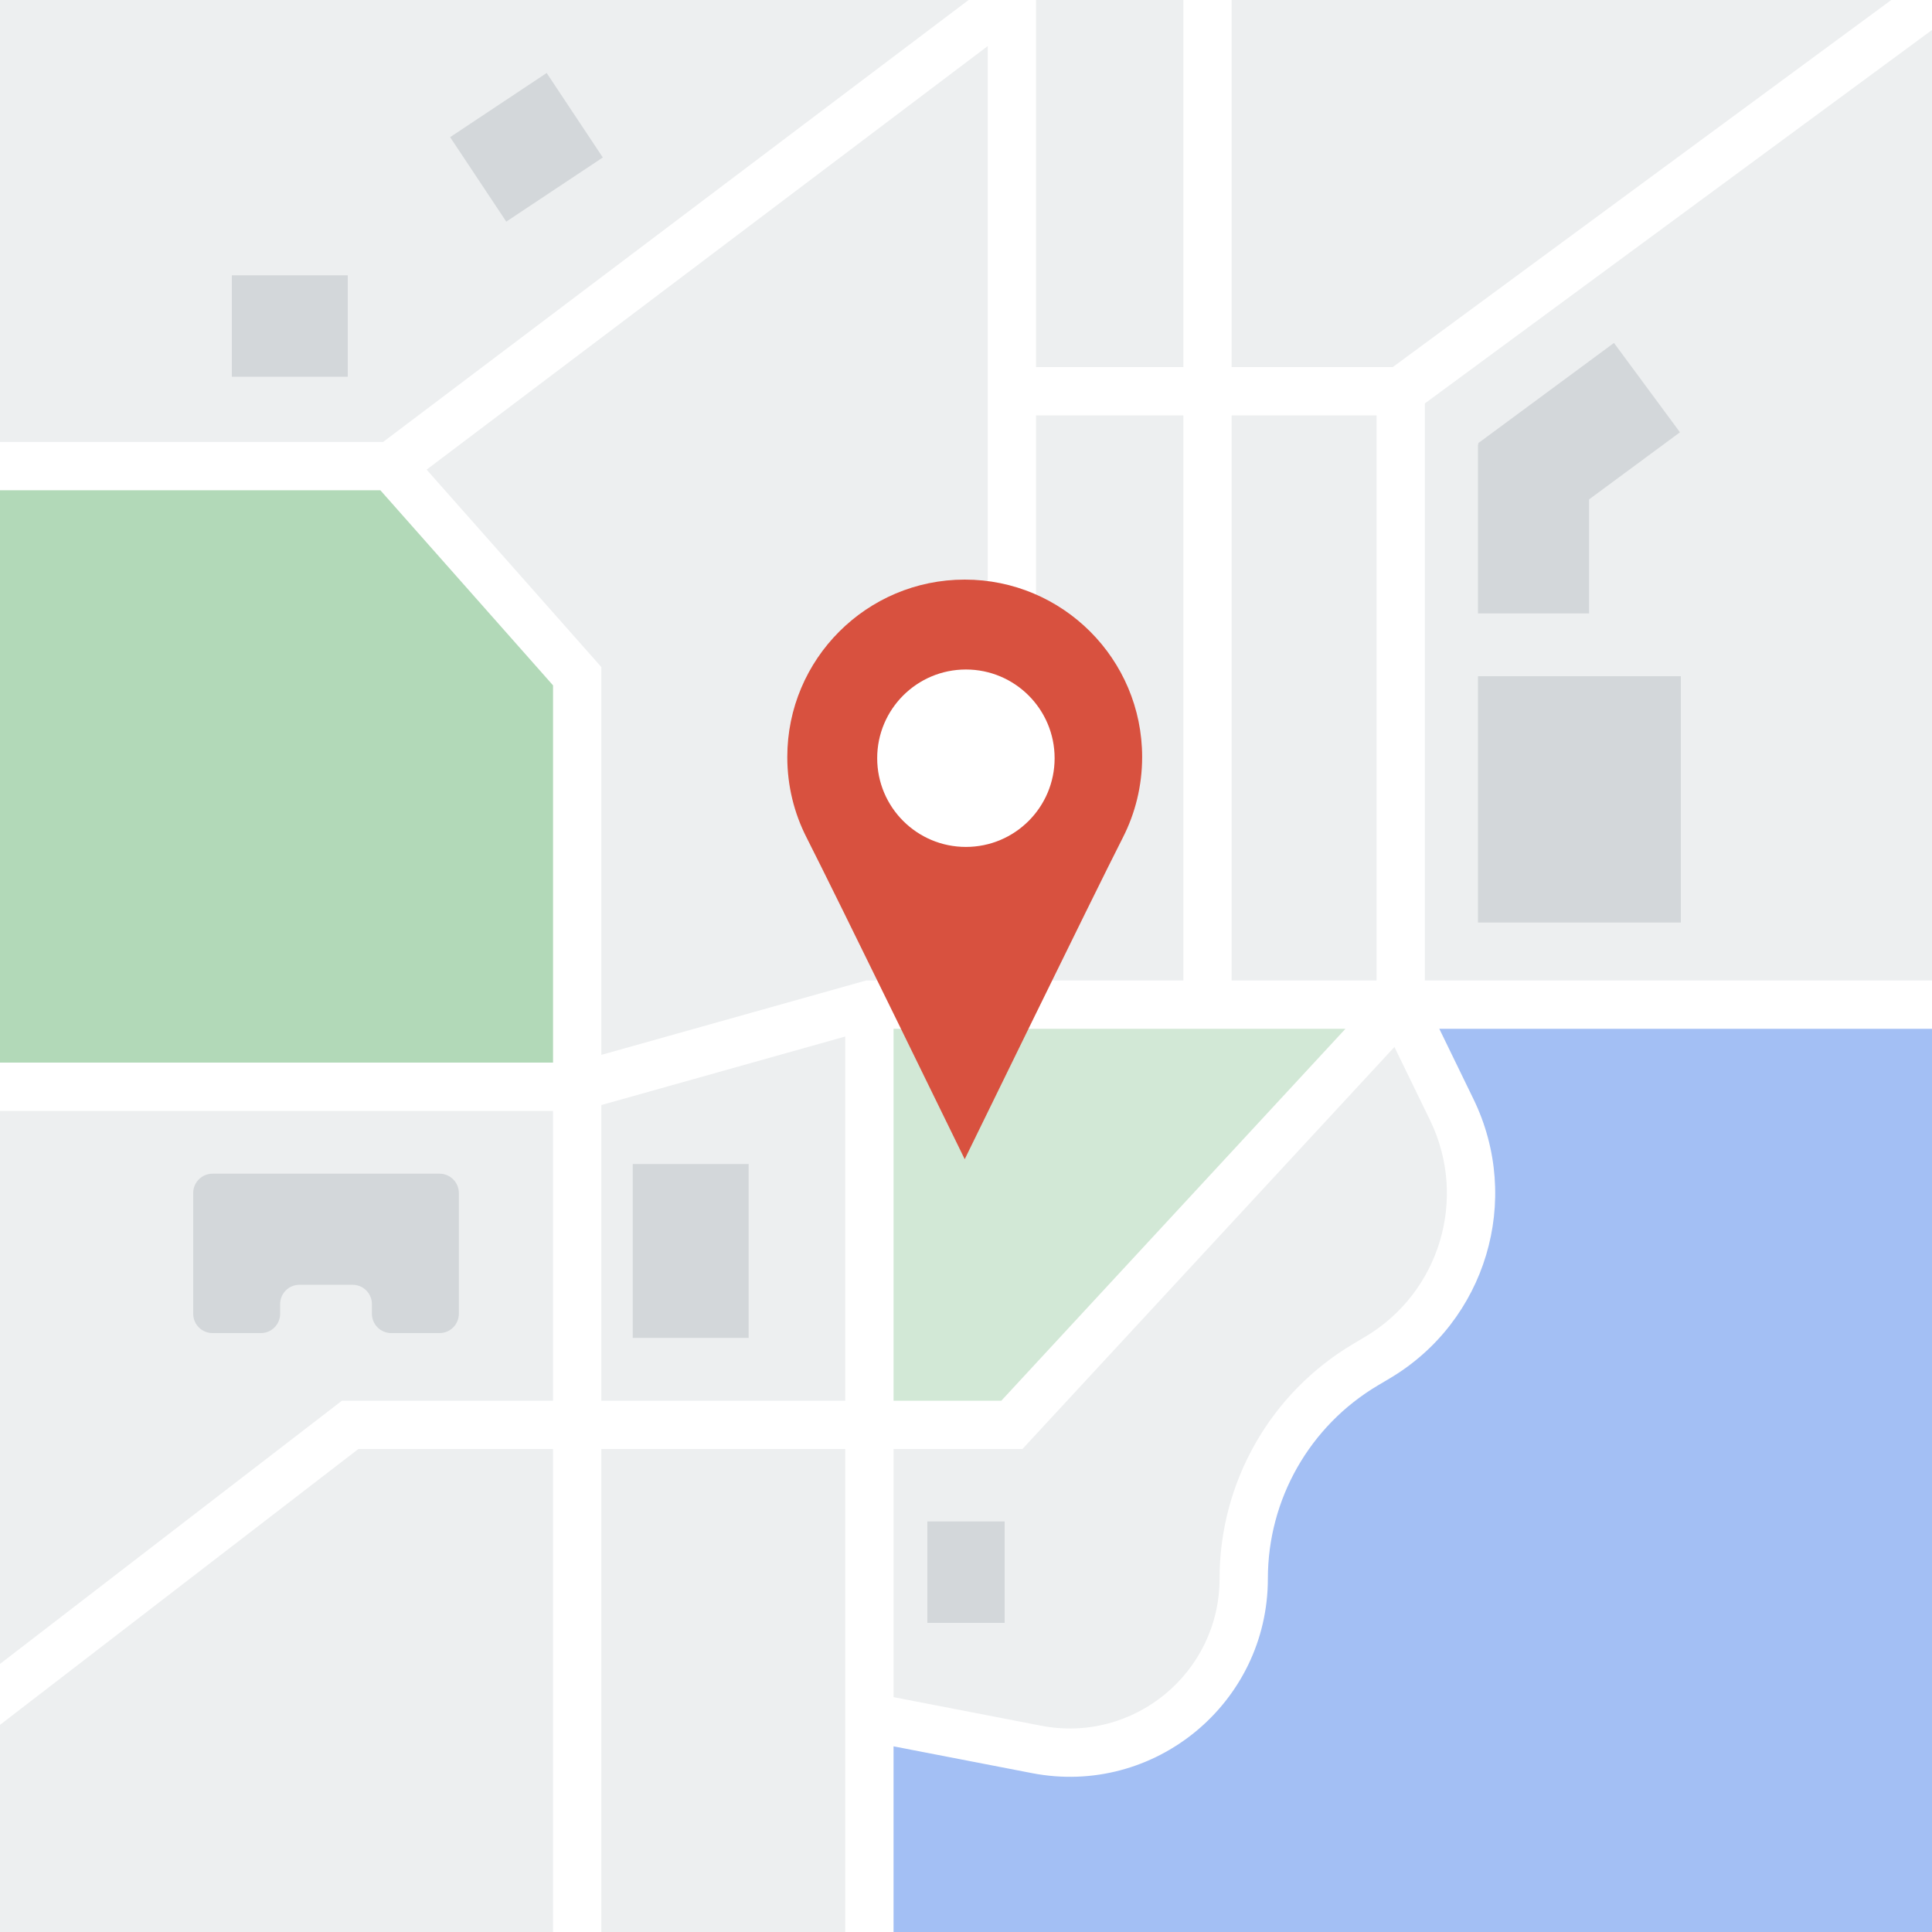 <svg width="400" height="400" viewBox="0 0 400 400" fill="none" xmlns="http://www.w3.org/2000/svg">
<rect width="400" height="400" fill="#EDEFF0"/>
<path d="M0 96H81L120 140.5V225H0V96Z" fill="#B2D9B8"/>
<path d="M180 208H291L207.5 296.5H180V208Z" fill="#D2E8D6"/>
<path d="M240.5 360L256 338L265.5 296.5L295.5 275L305.5 239L290 208H400V400H180V354L204 362L240.5 360Z" fill="#A3BFF4"/>
<path fill-rule="evenodd" clip-rule="evenodd" d="M214.5 0L214.5 76H245V0H255V76H288.358L391.568 0H400V6.209L295 83.528V203H400V213H297.991L305.073 227.566C315.21 248.414 307.671 273.551 287.733 285.379L285.267 286.842C271.153 295.214 262.5 310.409 262.5 326.819C262.5 352.611 238.987 372.01 213.665 367.109L185 361.561V400H175V300H124.5V400H114.5V300H74.201L0 357.116V344.496L70.799 290H114.5V230H8.58307e-06V220H114.5V141.895L78.748 101.5H8.58307e-06V91.5H79.325L200.539 0H214.5ZM88.327 97.234L124.5 138.105V218.401L179.311 203H204.5V9.539L88.327 97.234ZM214.5 203H245V86H214.5V203ZM255 86V203H285V86H255ZM278.561 213H185V290H207.314L278.561 213ZM185 300V351.375L215.565 357.291C234.717 360.998 252.5 346.326 252.5 326.819C252.5 306.878 263.015 288.415 280.165 278.241L282.631 276.778C298.095 267.605 303.942 248.108 296.08 231.939L288.702 216.765L211.686 300H185ZM175 290V214.599L124.5 228.789V290H175Z" fill="white"/>
<path d="M236.469 156.735C236.469 162.73 235.033 168.389 232.487 173.388C226.414 185.306 199.735 240 199.735 240C199.735 240 173.055 185.306 166.983 173.388C164.436 168.389 163 162.73 163 156.735C163 136.447 179.447 120 199.735 120C220.023 120 236.469 136.447 236.469 156.735Z" fill="#D8513F"/>
<circle cx="199.98" cy="156.98" r="18.367" fill="white"/>
<rect x="306" y="140" width="42" height="51" fill="#D3D7DA"/>
<rect x="192" y="315" width="16" height="21" fill="#D3D7DA"/>
<rect x="131" y="241" width="24" height="36" fill="#D3D7DA"/>
<rect x="48" y="57" width="24" height="21" fill="#D3D7DA"/>
<rect x="93.194" y="28.397" width="24" height="21" transform="rotate(-33.609 93.194 28.397)" fill="#D3D7DA"/>
<path d="M40 247C40 244.791 41.791 243 44 243H91C93.209 243 95 244.791 95 247V272C95 274.209 93.209 276 91 276H81C78.791 276 77 274.209 77 272V270C77 267.791 75.209 266 73 266H62C59.791 266 58 267.791 58 270V272C58 274.209 56.209 276 54 276H44C41.791 276 40 274.209 40 272V247Z" fill="#D3D7DA"/>
<rect x="306" y="92" width="23" height="35" fill="#D3D7DA"/>
<rect x="334.156" y="71" width="23" height="35" transform="rotate(53.558 334.156 71)" fill="#D3D7DA"/>
</svg>
